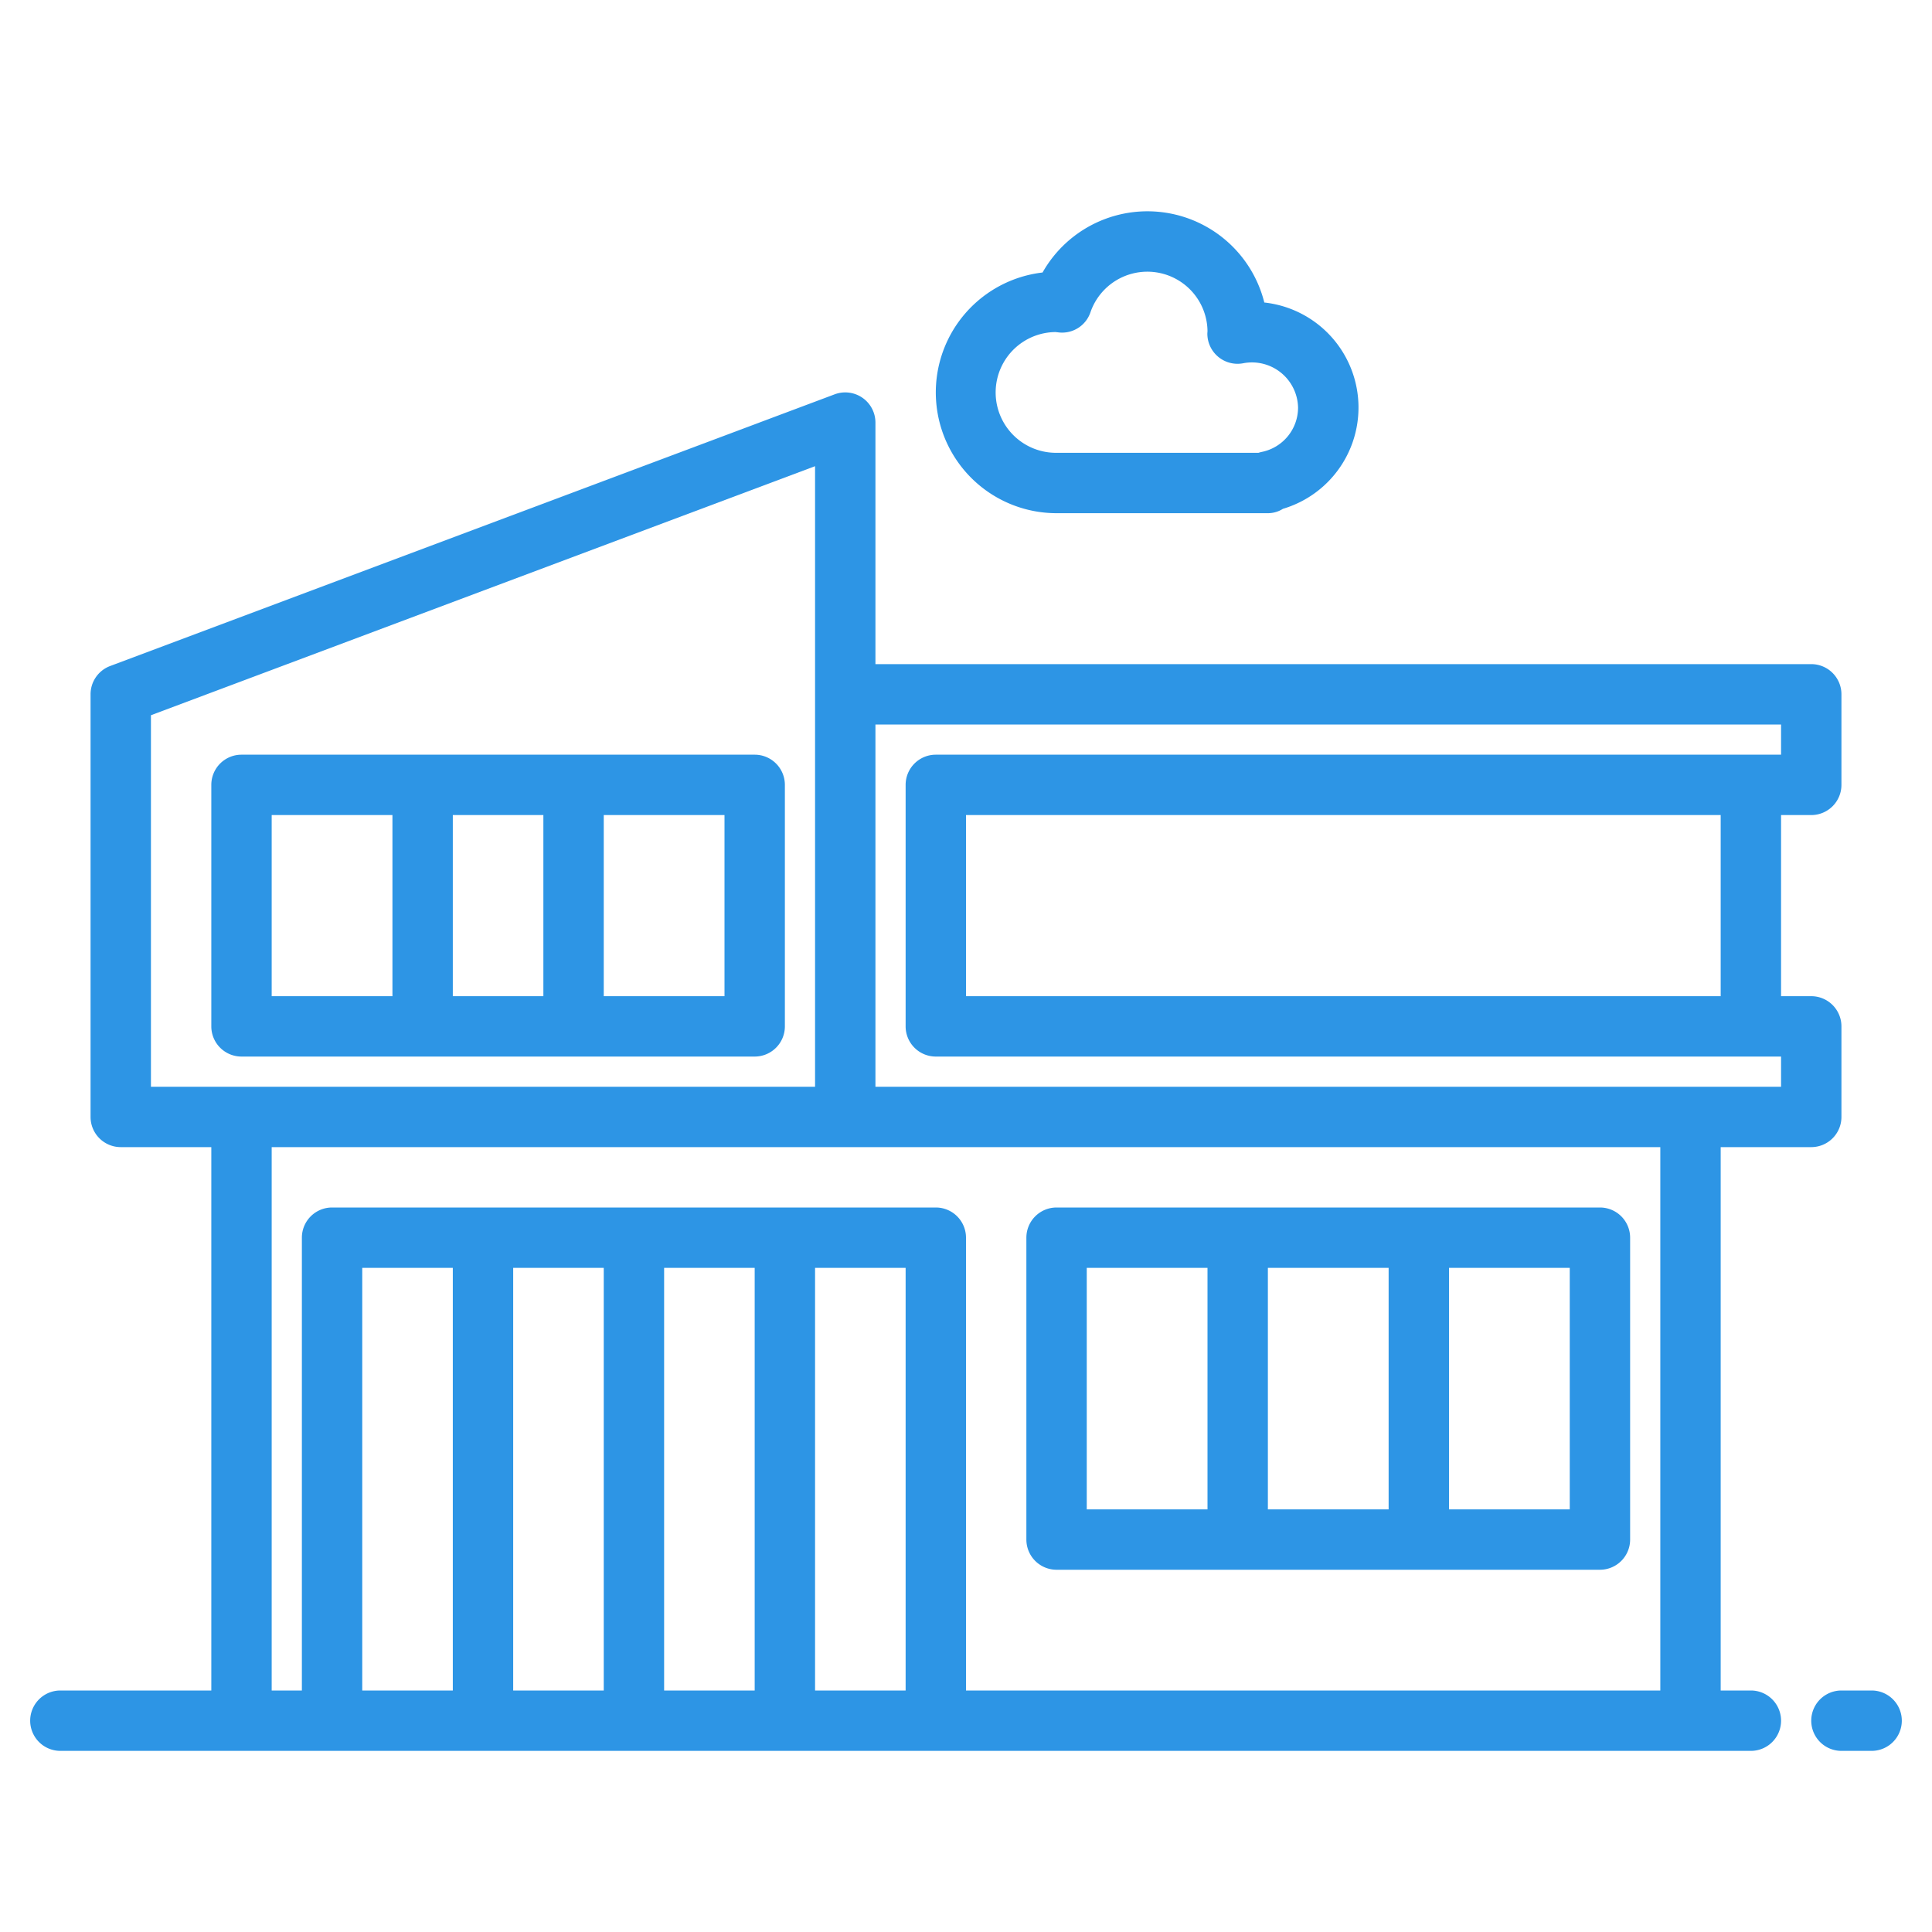 <?xml version="1.0"?>
<svg xmlns="http://www.w3.org/2000/svg" viewBox="0 0 64 64" width="512px" height="512px" class=""><g><g id="Modern_house-3" data-name="Modern house"><path d="M58,56H57V38h3a1,1,0,0,0,1-1V34a1,1,0,0,0-1-1H59V27h1a1,1,0,0,0,1-1V23a1,1,0,0,0-1-1H29V14a1,1,0,0,0-1.352-.937l-24,9A1,1,0,0,0,3,23V37a1,1,0,0,0,1,1H7V56H2a1,1,0,0,0,0,2H58a1,1,0,0,0,0-2ZM57,33H32V27H57Zm2-9v1H31a1,1,0,0,0-1,1v8a1,1,0,0,0,1,1H59v1H29V24ZM5,23.693l22-8.25V36H5ZM12,56V42h3V56Zm5,0V42h3V56Zm5,0V42h3V56Zm5,0V42h3V56Zm5,0V41a1,1,0,0,0-1-1H11a1,1,0,0,0-1,1V56H9V38H55V56Z" data-original="#000000" class="active-path" data-old_color="#000000" fill="#2D95E5"/><path d="M62,56H61a1,1,0,0,0,0,2h1a1,1,0,0,0,0-2Z" data-original="#000000" class="active-path" data-old_color="#000000" fill="#2D95E5"/><path d="M53,40H35a1,1,0,0,0-1,1V51a1,1,0,0,0,1,1H53a1,1,0,0,0,1-1V41A1,1,0,0,0,53,40ZM36,50V42h4v8Zm6,0V42h4v8Zm10,0H48V42h4Z" data-original="#000000" class="active-path" data-old_color="#000000" fill="#2D95E5"/><path d="M25,35a1,1,0,0,0,1-1V26a1,1,0,0,0-1-1H8a1,1,0,0,0-1,1v8a1,1,0,0,0,1,1Zm-1-8v6H20V27Zm-6,0v6H15V27ZM9,27h4v6H9Z" data-original="#000000" class="active-path" data-old_color="#000000" fill="#2D95E5"/><path d="M35,17h7a.929.929,0,0,0,.5-.145,3.5,3.5,0,0,0-.618-6.834,3.991,3.991,0,0,0-7.346-.994A4,4,0,0,0,35,17Zm-.035-6,.147.016a.992.992,0,0,0,1.01-.669A1.993,1.993,0,0,1,40,10.958c0,.033-.005.067-.005.093a1,1,0,0,0,1.2.98A1.528,1.528,0,0,1,43,13.5a1.5,1.5,0,0,1-1.2,1.47,1.088,1.088,0,0,0-.112.03H35a2,2,0,0,1-.035-4Z" data-original="#000000" class="active-path" data-old_color="#000000" fill="#2D95E5"/></g></g> </svg>
